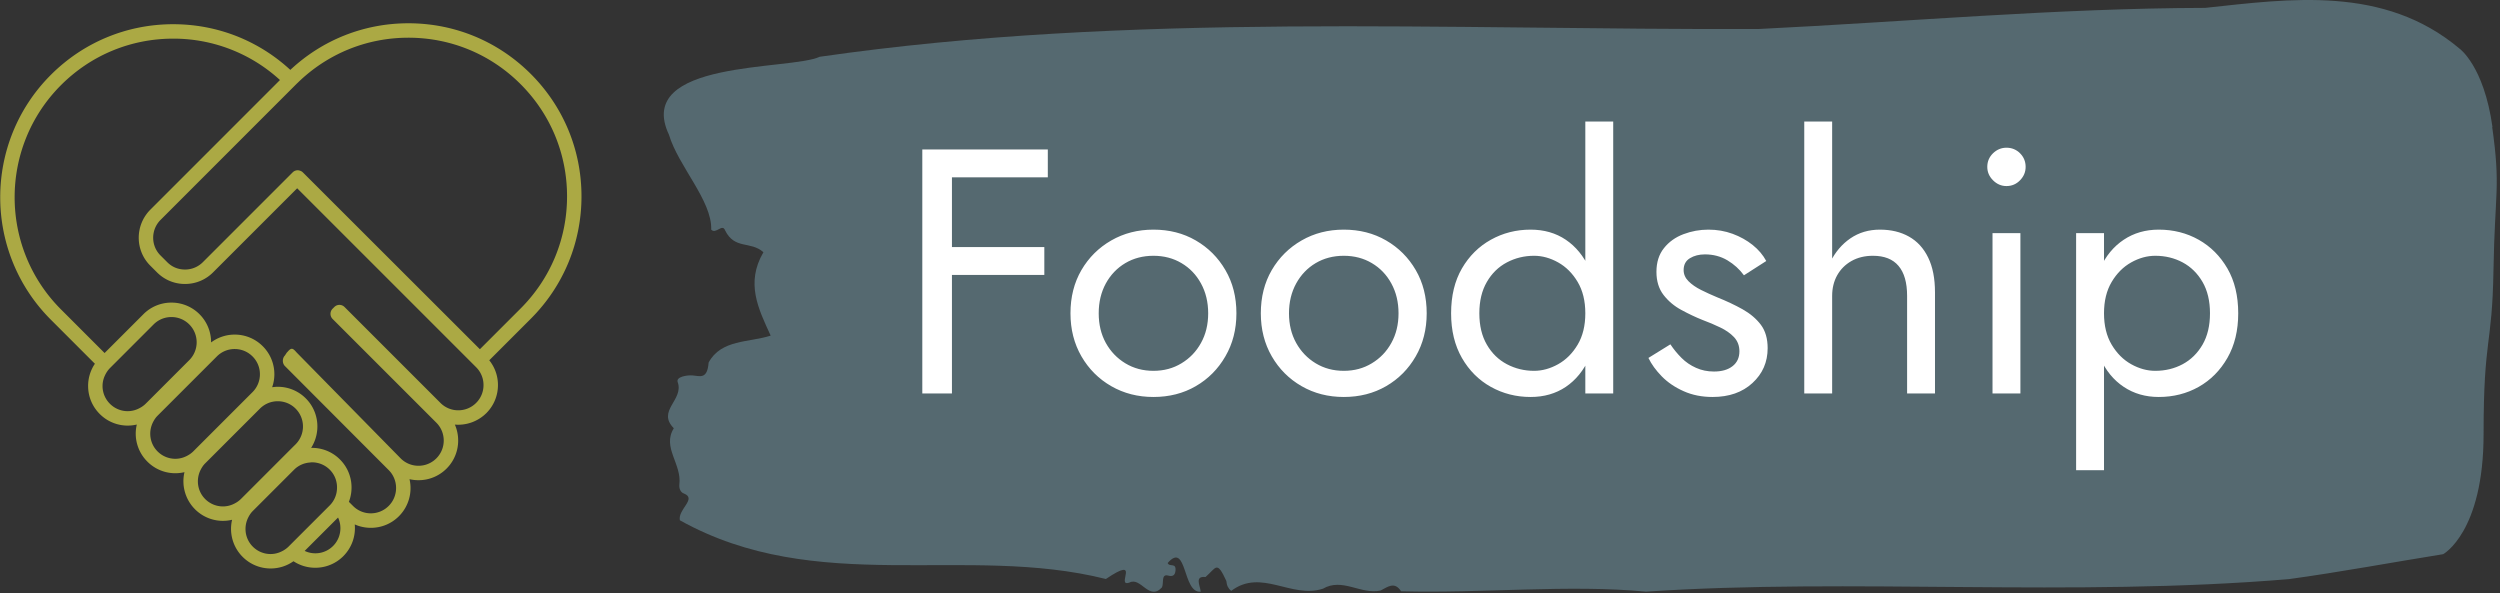 <svg xmlns="http://www.w3.org/2000/svg" version="1.1" xmlns:xlink="http://www.w3.org/1999/xlink" xmlns:svgjs="http://svgjs.dev/svgjs" width="1500" height="356" viewBox="0 0 1500 356"><rect x="0" y="0" width="1500" height="356" fill="#333333" stroke="none"/><g transform="matrix(1,0,0,1,-0.909,-0.474)"><svg viewBox="0 0 396 94" data-background-color="#ffffff" preserveAspectRatio="xMidYMid meet" height="356" width="1500" xmlns="http://www.w3.org/2000/svg" xmlns:xlink="http://www.w3.org/1999/xlink"><g id="tight-bounds" transform="matrix(1,0,0,1,0.24,0.125)"><svg viewBox="0 0 395.52 93.749" height="93.749" width="395.52"><g><svg viewBox="0 0 395.52 93.749" height="93.749" width="395.52"><g><svg viewBox="0 0 538.706 127.689" height="93.749" width="395.52"><g transform="matrix(1,0,0,1,143.186,0)"><svg viewBox="0 0 395.52 127.689" height="127.689" width="395.52"><g id="textblocktransform"><svg viewBox="0 0 395.52 127.689" height="127.689" width="395.52" id="textblock"><g><svg viewBox="0 0 395.52 127.689" height="127.689" width="395.52"><path d="M394.594 27.387C392.735 14.133 387.435 10.448 387.435 10.448 371.165-3.204 350.86-0.261 332.619 1.7 300.414 1.78 268.339 4.696 236.208 6.26 168.767 6.498 100.749 2.575 33.643 12.251 27.339 15.22-6.54 12.834 1.121 29.083 3.129 35.843 10.456 43.345 10.232 49.548 11.236 50.634 12.631 48.143 13.226 49.707 15.309 53.921 18.711 51.933 21.501 54.425 17.614 61.079 20.403 66.619 23.062 72.424 18.377 73.935 12.371 73.219 9.675 78.229 9.396 81.861 7.89 81.172 6.235 81.013 5.026 80.907 2.59 81.304 2.999 82.444 4.394 86.341-1.594 88.594 2.162 92.411-0.422 96.546 3.948 100.125 3.353 104.605 3.278 105.506 3.687 106.275 4.338 106.487 7.22 107.627 3.018 109.853 3.464 112.266 33.029 128.754 65.104 117.355 95.394 124.937 103.259 119.635 97.346 126.819 100.489 125.705 102.943 124.406 104.728 129.788 107.499 126.739 107.927 125.864 107.276 123.797 108.8 124.194 109.6 124.406 110.307 124.353 110.418 123.134 110.586 121.305 109.117 122.445 108.726 121.49 112.947 116.666 111.906 128.144 115.866 127.667 115.68 126.262 114.528 124.247 116.889 124.512 119.232 122.498 119.306 120.828 121.389 125.361 121.463 126.341 121.835 127.031 122.43 127.508 128.938 122.577 135.409 129.257 142.233 127.031 146.417 124.592 150.433 128.356 154.672 127.428 156.16 126.686 157.666 125.361 159.098 127.587 176.632 128.065 195.319 126.076 211.943 127.667 256.364 124.698 303.836 128.886 350.674 124.963 361.719 123.452 373.192 121.305 383.958 119.582 383.958 119.582 392.679 114.863 392.679 93.657S394.538 75.101 394.817 58.216C395.096 41.33 396.398 40.641 394.538 27.387Z" opacity="1" fill="#556970" data-fill-palette-color="tertiary"></path><g transform="matrix(1,0,0,1,55.768,26.231)"><svg width="283.983" viewBox="4 -39 188.73 50" height="75.227" data-palette-color="#ffffff"><path d="M6.35-35L6.35-31 22-31 22-35 6.35-35ZM6.35-21L6.35-17 21.5-17 21.5-21 6.35-21ZM8.25-35L4-35 4 0 8.25 0 8.25-35ZM25.25-11.5L25.25-11.5Q25.25-8.05 26.82-5.33 28.4-2.6 31.1-1.05 33.8 0.5 37.15 0.5L37.15 0.5Q40.55 0.5 43.22-1.05 45.9-2.6 47.47-5.33 49.05-8.05 49.05-11.5L49.05-11.5Q49.05-15 47.47-17.7 45.9-20.4 43.22-21.95 40.55-23.5 37.15-23.5L37.15-23.5Q33.8-23.5 31.1-21.95 28.4-20.4 26.82-17.7 25.25-15 25.25-11.5ZM29.3-11.5L29.3-11.5Q29.3-13.9 30.32-15.78 31.35-17.65 33.12-18.7 34.9-19.75 37.15-19.75L37.15-19.75Q39.4-19.75 41.17-18.7 42.95-17.65 43.97-15.78 45-13.9 45-11.5L45-11.5Q45-9.1 43.97-7.25 42.95-5.4 41.17-4.33 39.4-3.25 37.15-3.25L37.15-3.25Q34.9-3.25 33.12-4.33 31.35-5.4 30.32-7.25 29.3-9.1 29.3-11.5ZM52.55-11.5L52.55-11.5Q52.55-8.05 54.12-5.33 55.7-2.6 58.4-1.05 61.09 0.5 64.45 0.5L64.45 0.5Q67.84 0.5 70.52-1.05 73.2-2.6 74.77-5.33 76.34-8.05 76.34-11.5L76.34-11.5Q76.34-15 74.77-17.7 73.2-20.4 70.52-21.95 67.84-23.5 64.45-23.5L64.45-23.5Q61.09-23.5 58.4-21.95 55.7-20.4 54.12-17.7 52.55-15 52.55-11.5ZM56.59-11.5L56.59-11.5Q56.59-13.9 57.62-15.78 58.65-17.65 60.42-18.7 62.2-19.75 64.45-19.75L64.45-19.75Q66.7-19.75 68.47-18.7 70.25-17.65 71.27-15.78 72.3-13.9 72.3-11.5L72.3-11.5Q72.3-9.1 71.27-7.25 70.25-5.4 68.47-4.33 66.7-3.25 64.45-3.25L64.45-3.25Q62.2-3.25 60.42-4.33 58.65-5.4 57.62-7.25 56.59-9.1 56.59-11.5ZM103.09-39L99.09-39 99.09 0 103.09 0 103.09-39ZM79.84-11.5L79.84-11.5Q79.84-7.8 81.39-5.1 82.94-2.4 85.54-0.95 88.14 0.5 91.24 0.5L91.24 0.5Q94.14 0.5 96.29-0.95 98.44-2.4 99.67-5.1 100.89-7.8 100.89-11.5L100.89-11.5Q100.89-15.25 99.67-17.93 98.44-20.6 96.29-22.05 94.14-23.5 91.24-23.5L91.24-23.5Q88.14-23.5 85.54-22.05 82.94-20.6 81.39-17.93 79.84-15.25 79.84-11.5ZM83.89-11.5L83.89-11.5Q83.89-14.15 84.97-16 86.04-17.85 87.84-18.8 89.64-19.75 91.74-19.75L91.74-19.75Q93.49-19.75 95.19-18.8 96.89-17.85 97.99-16 99.09-14.15 99.09-11.5L99.09-11.5Q99.09-8.85 97.99-7 96.89-5.15 95.19-4.2 93.49-3.25 91.74-3.25L91.74-3.25Q89.64-3.25 87.84-4.2 86.04-5.15 84.97-7 83.89-8.85 83.89-11.5ZM111.29-7.05L111.29-7.05 108.14-5.1Q108.79-3.75 110.06-2.45 111.34-1.15 113.19-0.33 115.04 0.5 117.34 0.5L117.34 0.5Q120.89 0.5 123.06-1.5 125.24-3.5 125.24-6.5L125.24-6.5Q125.24-8.55 124.27-9.85 123.29-11.15 121.64-12.08 119.99-13 117.99-13.8L117.99-13.8Q116.79-14.3 115.69-14.85 114.59-15.4 113.89-16.1 113.19-16.8 113.19-17.7L113.19-17.7Q113.19-18.85 114.09-19.4 114.99-19.95 116.24-19.95L116.24-19.95Q118.04-19.95 119.47-19.1 120.89-18.25 121.84-16.95L121.84-16.95 125.04-19Q124.34-20.3 123.09-21.3 121.84-22.3 120.22-22.9 118.59-23.5 116.74-23.5L116.74-23.5Q114.89-23.5 113.17-22.85 111.44-22.2 110.37-20.85 109.29-19.5 109.29-17.45L109.29-17.45Q109.29-15.45 110.31-14.13 111.34-12.8 112.87-11.98 114.39-11.15 115.89-10.55L115.89-10.55Q117.24-10.05 118.44-9.47 119.64-8.9 120.42-8.08 121.19-7.25 121.19-6.05L121.19-6.05Q121.19-4.7 120.22-3.93 119.24-3.15 117.54-3.15L117.54-3.15Q116.14-3.15 114.97-3.68 113.79-4.2 112.89-5.1 111.99-6 111.29-7.05ZM134.49 0L134.49-39 130.49-39 130.49 0 134.49 0ZM145.24-14L145.24-14 145.24 0 149.24 0 149.24-14.5Q149.24-17.5 148.26-19.5 147.29-21.5 145.51-22.5 143.74-23.5 141.34-23.5L141.34-23.5Q138.94-23.5 137.11-22.25 135.29-21 134.24-18.88 133.19-16.75 133.19-14L133.19-14 134.49-14Q134.49-15.65 135.21-16.95 135.94-18.25 137.26-19 138.59-19.75 140.34-19.75L140.34-19.75Q142.79-19.75 144.01-18.3 145.24-16.85 145.24-14ZM156.74-32.5L156.74-32.5Q156.74-31.4 157.56-30.58 158.39-29.75 159.49-29.75L159.49-29.75Q160.64-29.75 161.44-30.58 162.24-31.4 162.24-32.5L162.24-32.5Q162.24-33.65 161.44-34.45 160.64-35.25 159.49-35.25L159.49-35.25Q158.39-35.25 157.56-34.45 156.74-33.65 156.74-32.5ZM161.49-23L157.49-23 157.49 0 161.49 0 161.49-23ZM169.48 11L173.48 11 173.48-23 169.48-23 169.48 11ZM192.73-11.5L192.73-11.5Q192.73-15.25 191.18-17.93 189.63-20.6 187.06-22.05 184.48-23.5 181.33-23.5L181.33-23.5Q178.48-23.5 176.31-22.05 174.13-20.6 172.91-17.93 171.68-15.25 171.68-11.5L171.68-11.5Q171.68-7.8 172.91-5.1 174.13-2.4 176.31-0.95 178.48 0.5 181.33 0.5L181.33 0.5Q184.48 0.5 187.06-0.95 189.63-2.4 191.18-5.1 192.73-7.8 192.73-11.5ZM188.68-11.5L188.68-11.5Q188.68-8.85 187.61-7 186.53-5.15 184.76-4.2 182.98-3.25 180.83-3.25L180.83-3.25Q179.08-3.25 177.38-4.2 175.68-5.15 174.58-7 173.48-8.85 173.48-11.5L173.48-11.5Q173.48-14.15 174.58-16 175.68-17.85 177.38-18.8 179.08-19.75 180.83-19.75L180.83-19.75Q182.98-19.75 184.76-18.8 186.53-17.85 187.61-16 188.68-14.15 188.68-11.5Z" opacity="1" transform="matrix(1,0,0,1,0,0)" fill="#ffffff" class="wordmark-text-0" data-fill-palette-color="quaternary" id="text-0"></path></svg></g></svg></g></svg></g></svg></g><g transform="matrix(1,0,0,1,0,5.022)"><svg viewBox="0 0 125.427 117.644" height="117.644" width="125.427"><g><svg xmlns="http://www.w3.org/2000/svg" xmlns:xlink="http://www.w3.org/1999/xlink" version="1.1" x="0" y="0" viewBox="0.001 0 99.999 93.794" enable-background="new 0 0 100 100" xml:space="preserve" height="117.644" width="125.427" class="icon-icon-0" data-fill-palette-color="accent" id="icon-0"><path fill="#aba944" d="M100 29.775C100 21.822 96.903 14.344 91.28 8.72 85.656 3.097 78.18 0 70.227 0 62.614 0 55.442 2.844 49.909 8.02 44.399 2.945 37.296 0.161 29.761 0.161 21.808 0.161 14.331 3.258 8.707 8.882-2.902 20.49-2.901 39.381 8.707 50.991L16.288 58.574A6.8 6.8 0 0 0 15.122 62.391C15.122 64.214 15.831 65.928 17.121 67.216A6.78 6.78 0 0 0 23.5 69.031 6.77 6.77 0 0 0 25.316 75.409 6.77 6.77 0 0 0 31.7 77.223 6.82 6.82 0 0 0 33.509 83.605 6.78 6.78 0 0 0 39.892 85.416 6.81 6.81 0 0 0 41.703 91.795 6.78 6.78 0 0 0 46.529 93.794 6.76 6.76 0 0 0 50.451 92.549 6.77 6.77 0 0 0 54.2 93.67 6.78 6.78 0 0 0 59.027 91.674 6.82 6.82 0 0 0 60.993 86.216C61.853 86.601 62.796 86.801 63.767 86.801 65.59 86.801 67.306 86.091 68.594 84.803A6.83 6.83 0 0 0 70.413 78.434 7 7 0 0 0 71.961 78.609C73.782 78.609 75.496 77.899 76.787 76.612A6.8 6.8 0 0 0 78.785 71.785C78.785 70.824 78.589 69.895 78.215 69.042A6.87 6.87 0 0 0 83.632 67.068 6.8 6.8 0 0 0 85.63 62.242C85.63 60.672 85.101 59.184 84.132 57.978L91.282 50.829C96.903 45.206 100 37.729 100 29.775M25.014 65.461A4.3 4.3 0 0 1 23.936 66.227 4.3 4.3 0 0 1 21.944 66.733 4.3 4.3 0 0 1 18.876 65.462 4.3 4.3 0 0 1 17.604 62.392C17.604 61.684 17.791 61.009 18.11 60.398 18.313 60.009 18.556 59.642 18.876 59.324L19.711 58.488 26.388 51.81C27.207 50.991 28.297 50.539 29.456 50.539S31.706 50.991 32.526 51.81A4.347 4.347 0 0 1 32.528 57.949L25.849 64.629zM33.208 73.655A4.4 4.4 0 0 1 32.128 74.423 4.3 4.3 0 0 1 30.137 74.926C28.977 74.926 27.887 74.475 27.069 73.655 25.699 72.285 25.458 70.229 26.303 68.594 26.502 68.207 26.744 67.837 27.069 67.514L27.902 66.681 37.269 57.315A4.3 4.3 0 0 1 40.339 56.042C41.498 56.042 42.588 56.494 43.407 57.315A4.3 4.3 0 0 1 44.678 60.383C44.678 61.542 44.226 62.633 43.407 63.453L34.04 72.821zM41.402 81.847A4.3 4.3 0 0 1 40.319 82.617 4.3 4.3 0 0 1 38.332 83.121C37.172 83.121 36.082 82.67 35.262 81.85 33.894 80.483 33.653 78.427 34.496 76.791 34.695 76.404 34.938 76.033 35.262 75.71L36.095 74.877 42.232 68.742 44.312 66.662 44.68 66.295A4.3 4.3 0 0 1 47.748 65.024C48.908 65.024 49.998 65.475 50.817 66.294A4.35 4.35 0 0 1 50.818 72.434L50.449 72.8 48.369 74.88 42.232 81.019zM50.423 89.212L49.594 90.041A4.4 4.4 0 0 1 48.511 90.812 4.3 4.3 0 0 1 46.526 91.312 4.3 4.3 0 0 1 43.456 90.041C42.088 88.673 41.845 86.62 42.688 84.986 42.887 84.597 43.13 84.225 43.456 83.902L44.286 83.072 50.424 76.935 50.556 76.803A4.27 4.27 0 0 1 53.221 75.571C53.357 75.557 53.489 75.532 53.624 75.532 54.784 75.532 55.875 75.983 56.696 76.802 57.644 77.751 58.04 79.031 57.925 80.275A4.3 4.3 0 0 1 56.696 82.942L56.562 83.075zM57.268 89.919A4.31 4.31 0 0 1 52.376 90.774L58.122 85.028C58.864 86.631 58.589 88.596 57.268 89.919M81.874 65.312A4.32 4.32 0 0 1 78.804 66.583 4.3 4.3 0 0 1 75.736 65.312L59.235 48.812A1.24 1.24 0 0 0 57.48 48.81L57.181 49.107A1.25 1.25 0 0 0 57.179 50.865L75.03 68.714A4.32 4.32 0 0 1 76.301 71.784C76.301 72.944 75.849 74.035 75.03 74.854A4.32 4.32 0 0 1 71.96 76.125 4.3 4.3 0 0 1 68.892 74.854L51.04 56.684C50.806 56.451 50.491 56 50.161 56H50.159C49.83 56 49.513 56.453 49.281 56.688L48.984 57.147C48.502 57.632 48.503 58.497 48.986 58.98L66.835 76.87C68.526 78.56 68.526 81.336 66.835 83.029A4.33 4.33 0 0 1 63.765 84.309 4.3 4.3 0 0 1 60.699 83.042L59.984 82.328C60.924 79.889 60.417 77.012 58.451 75.045A6.78 6.78 0 0 0 53.624 73.046C53.578 73.046 53.531 73.052 53.485 73.054 55.183 70.413 54.881 66.847 52.572 64.536A6.78 6.78 0 0 0 47.748 62.538C47.423 62.538 47.101 62.568 46.783 62.613 47.029 61.904 47.163 61.156 47.163 60.383A6.78 6.78 0 0 0 45.164 55.558 6.78 6.78 0 0 0 40.339 53.559 6.76 6.76 0 0 0 36.277 54.908 6.8 6.8 0 0 0 34.283 50.052 6.8 6.8 0 0 0 29.457 48.054C27.635 48.054 25.92 48.764 24.632 50.052L17.955 56.729 10.463 49.234C-0.179 38.593-0.179 21.278 10.461 10.638 15.617 5.483 22.47 2.644 29.759 2.644A27.1 27.1 0 0 1 48.129 9.764L25.833 32.063C23.172 34.724 23.163 39.045 25.813 41.694L26.995 42.875A6.74 6.74 0 0 0 31.796 44.849C33.619 44.849 35.333 44.139 36.62 42.851L51.087 28.386 81.874 59.174A4.3 4.3 0 0 1 83.145 62.242 4.3 4.3 0 0 1 81.874 65.312M82.521 56.076L52.064 25.651A1.2 1.2 0 0 0 51.575 25.363 1.2 1.2 0 0 0 51.186 25.287C50.869 25.287 50.551 25.409 50.308 25.65L49.33 26.629 34.864 41.095A4.3 4.3 0 0 1 31.796 42.366C30.619 42.366 29.567 41.935 28.751 41.119L27.57 39.938C25.888 38.257 25.898 35.512 27.591 33.819L48.695 12.71 50.929 10.476C51.009 10.395 51.094 10.32 51.175 10.241 56.302 5.238 63.05 2.482 70.227 2.482 77.516 2.482 84.371 5.321 89.524 10.476 94.679 15.631 97.517 22.484 97.517 29.774S94.679 43.917 89.524 49.072z" data-fill-palette-color="accent"></path></svg></g></svg></g></svg></g></svg></g><defs></defs></svg><rect width="395.52" height="93.749" fill="none" stroke="none" visibility="hidden"></rect></g></svg></g></svg>